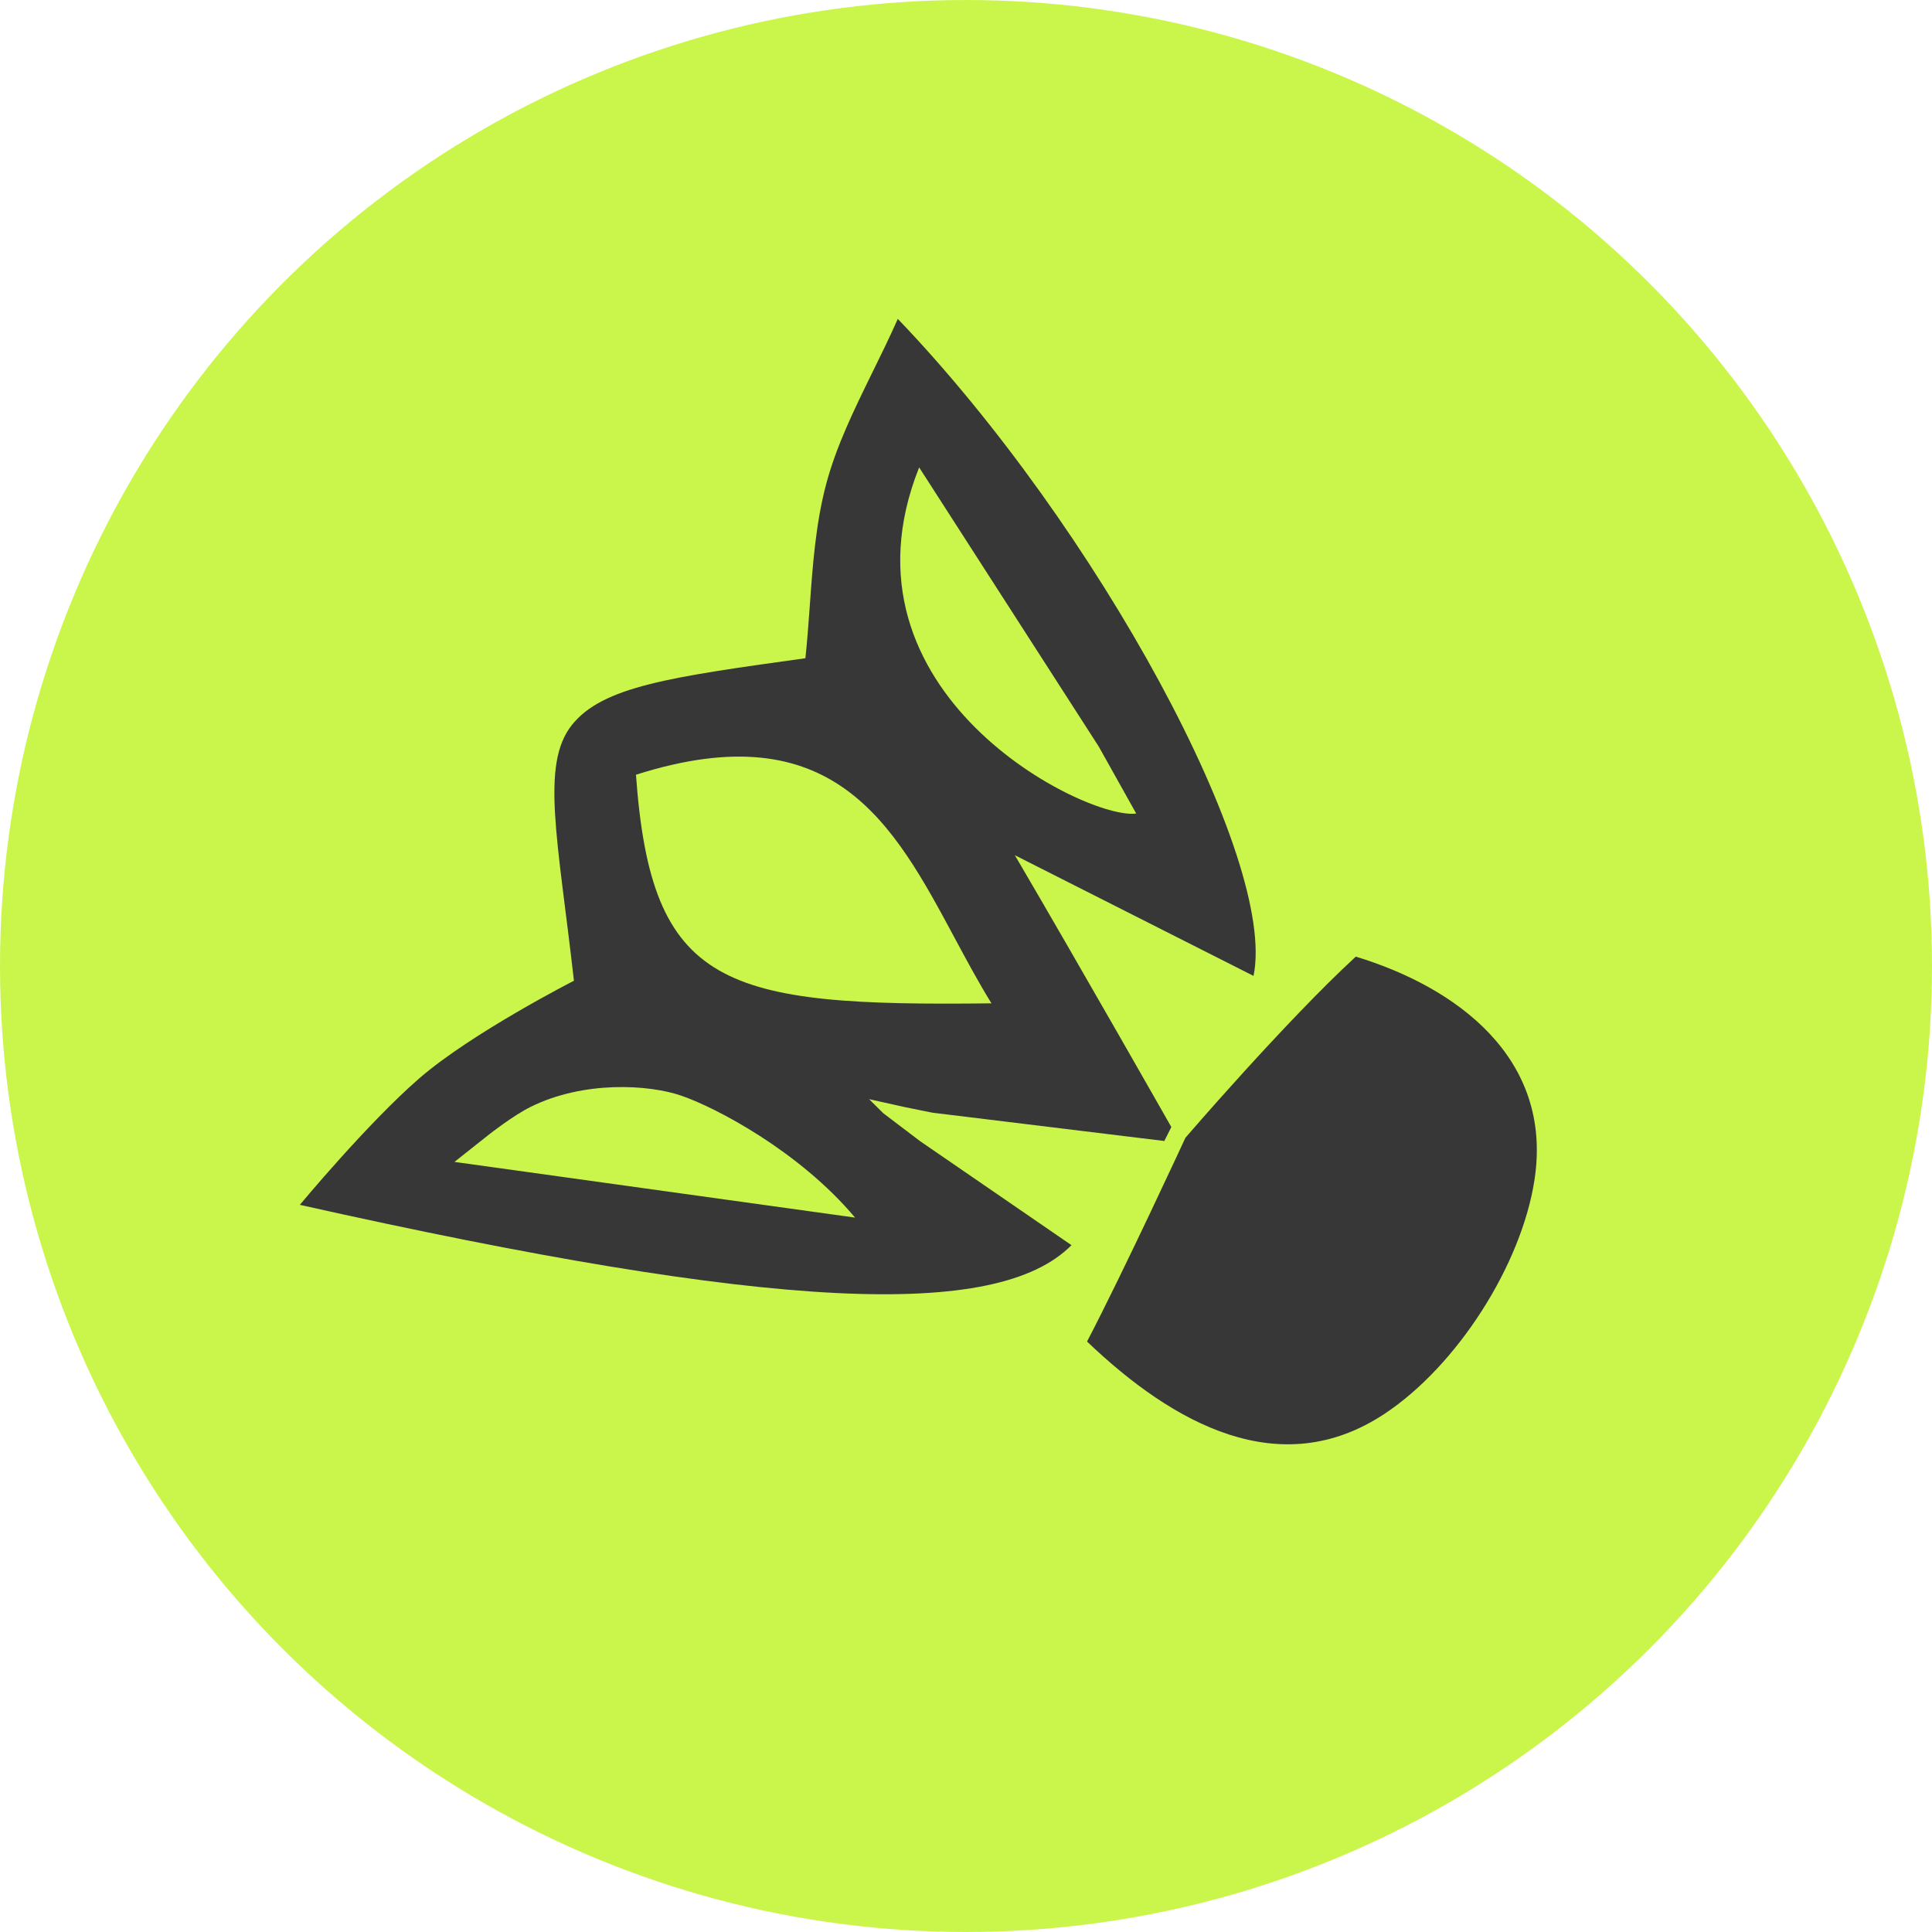 <svg width="40" height="40" viewBox="0 0 40 40" fill="none" xmlns="http://www.w3.org/2000/svg">
<circle cx="20" cy="20" r="20" fill="#CAF64B"/>
<path fill-rule="evenodd" clip-rule="evenodd" d="M19.304 23.037L24.106 23.623L24.251 23.334C24.251 23.334 22.355 19.997 21.012 17.707L21.011 17.706L25.953 20.205C26.45 17.796 22.712 10.905 18.588 6.602C18.417 6.987 18.237 7.354 18.061 7.712C17.676 8.497 17.314 9.238 17.106 10.019C16.888 10.838 16.826 11.697 16.766 12.542C16.739 12.908 16.713 13.271 16.675 13.628C13.883 14.016 12.472 14.212 11.838 15.013C11.191 15.831 11.549 17.371 11.883 20.305C11.883 20.305 9.765 21.386 8.682 22.325C7.617 23.247 6.208 24.945 6.208 24.945C16.028 27.143 20.642 27.335 22.184 25.78L19.046 23.624L18.285 23.046L17.994 22.757L18.745 22.924L19.304 23.037ZM22.748 15.456L23.524 16.843C22.505 16.988 17.165 14.353 19.03 9.677L22.748 15.456ZM20.527 20.773C14.96 20.84 13.483 20.45 13.167 16.04C17.253 14.74 18.493 17.049 19.763 19.415C20.01 19.875 20.257 20.336 20.527 20.773ZM9.409 24.056L10.137 23.479C10.137 23.479 10.627 23.095 10.982 22.919C12.076 22.374 13.423 22.449 14.109 22.686C14.823 22.931 16.552 23.838 17.703 25.209L9.409 24.056Z" fill="#373737"/>
<path d="M24.543 23.556C24.543 23.556 26.611 21.15 28.07 19.806C30.151 20.437 32.158 21.903 31.77 24.428C31.499 26.194 30.168 28.276 28.666 29.271C26.503 30.704 24.291 29.481 22.506 27.775C23.263 26.326 24.543 23.556 24.543 23.556Z" fill="#373737"/>
</svg>
